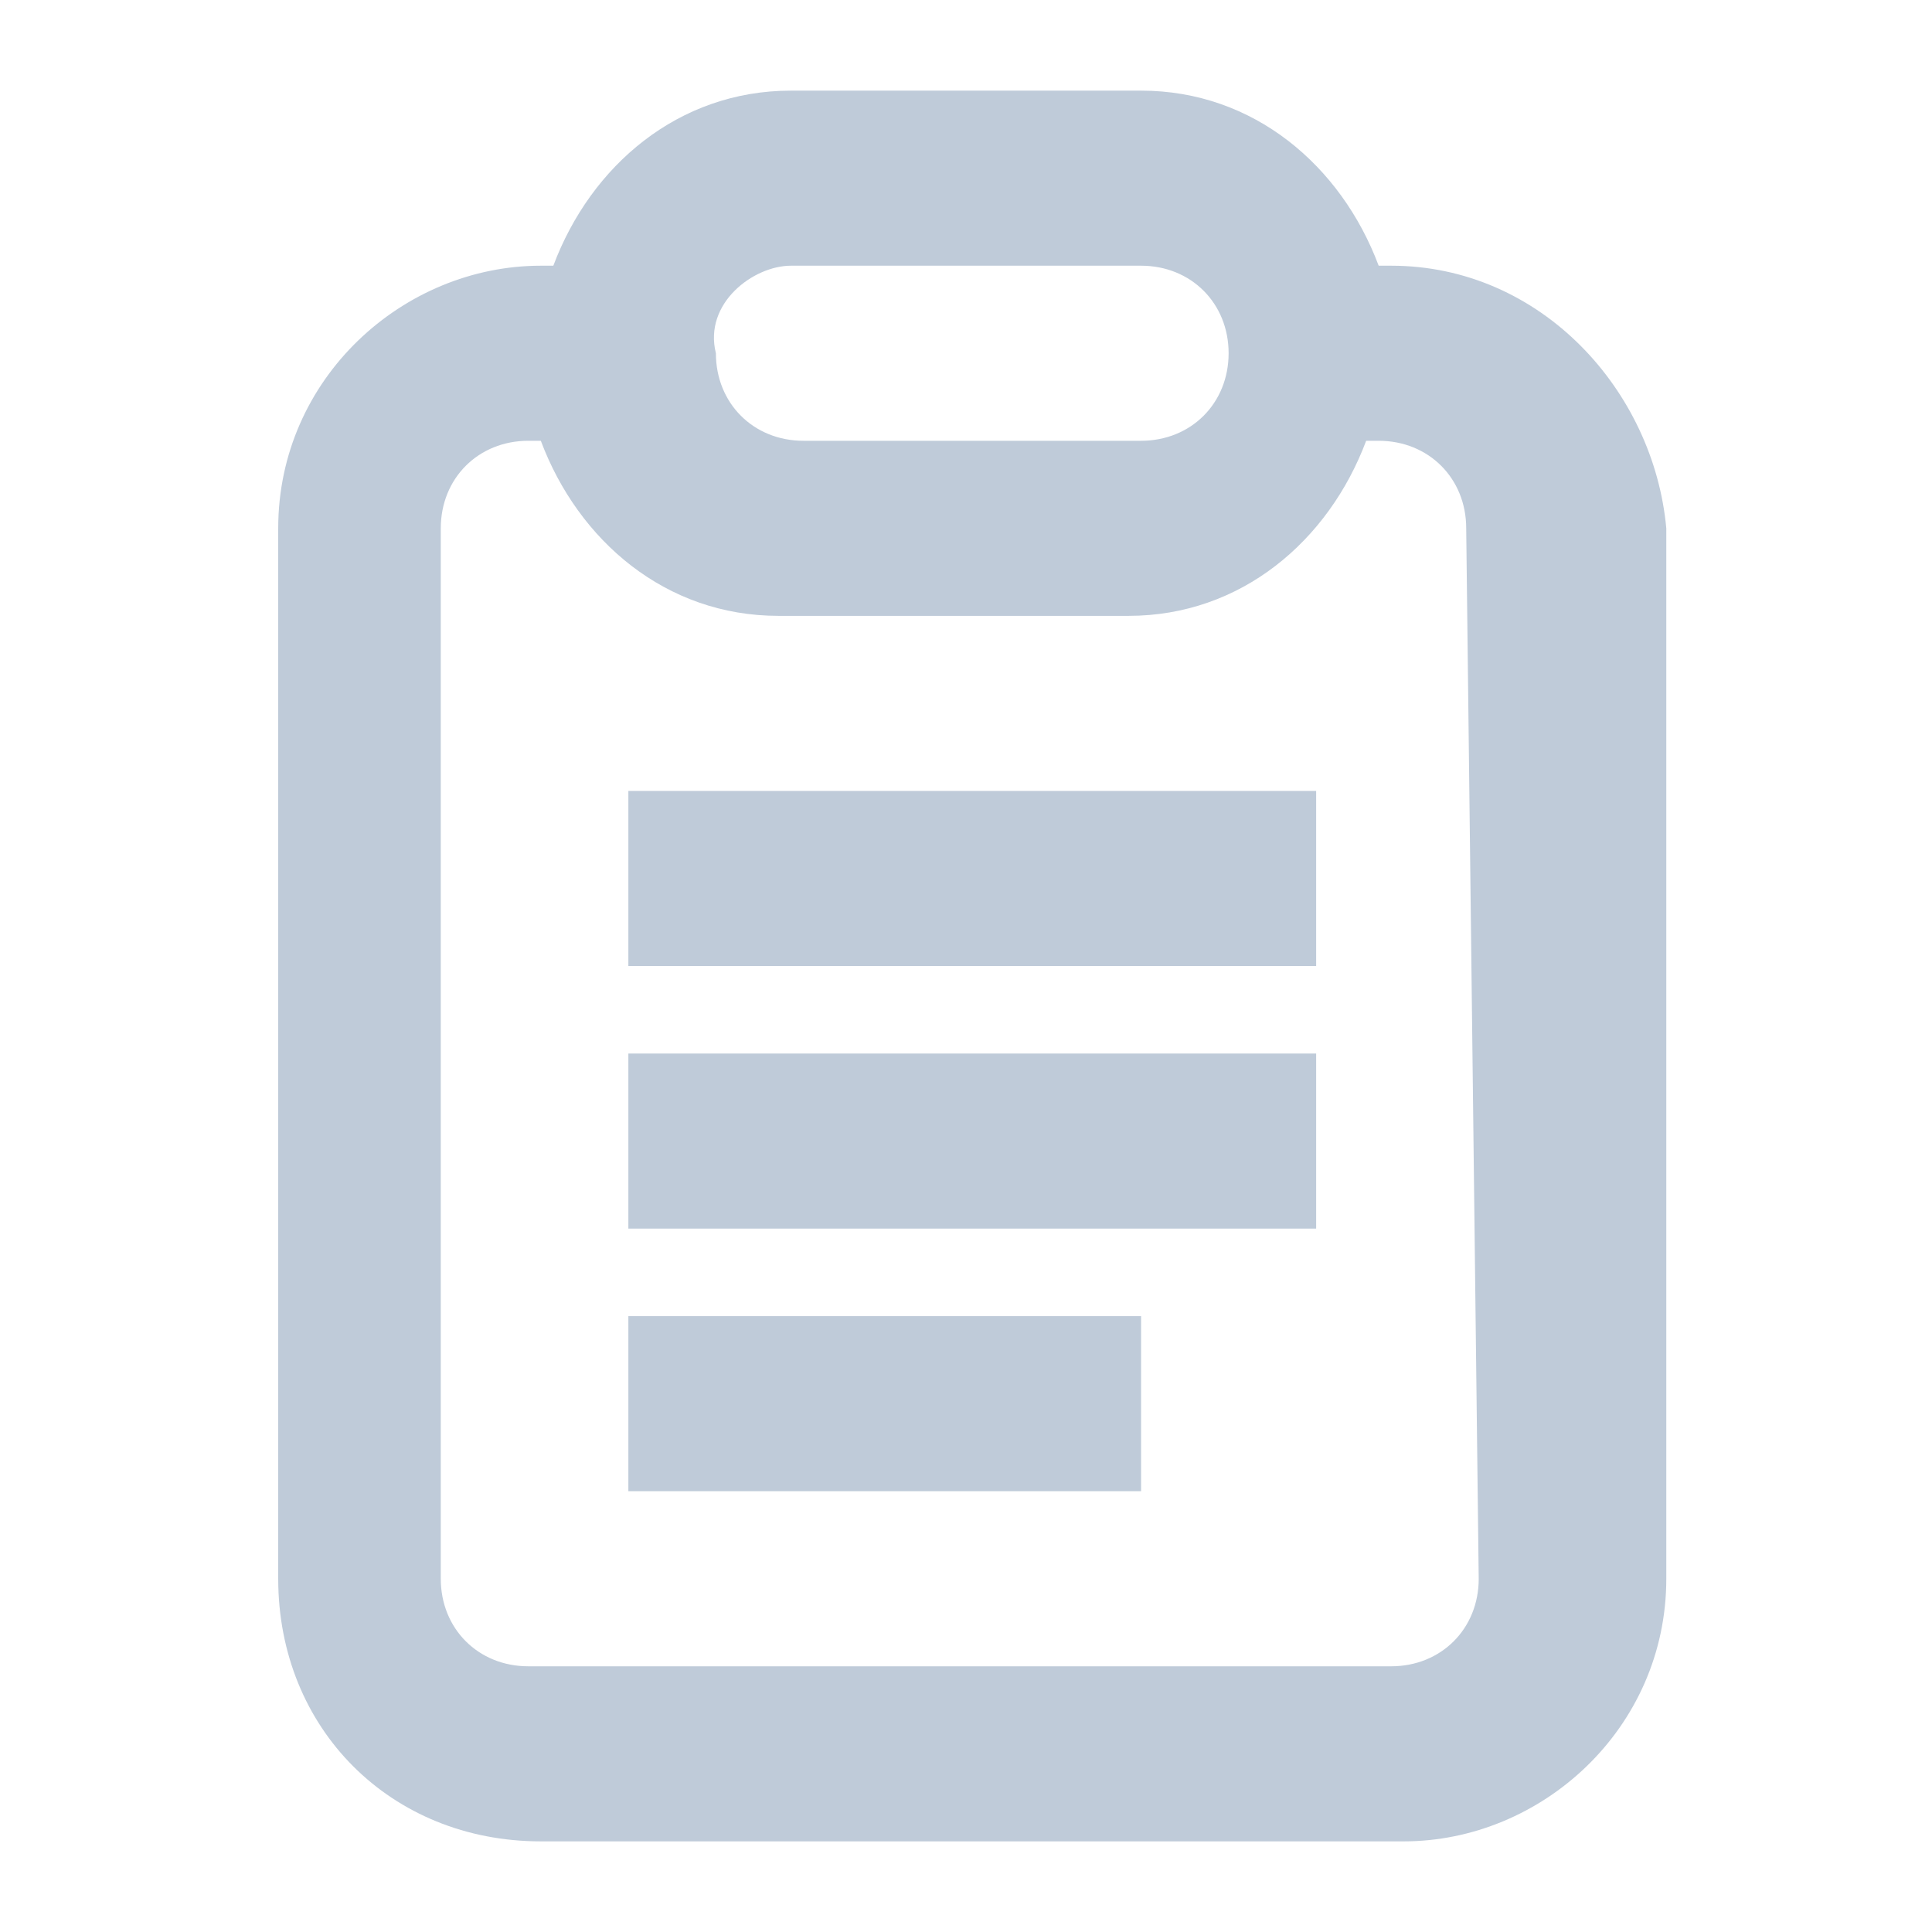 <?xml version="1.0" standalone="no"?><!DOCTYPE svg PUBLIC "-//W3C//DTD SVG 1.1//EN" "http://www.w3.org/Graphics/SVG/1.1/DTD/svg11.dtd"><svg class="icon" width="200px" height="200.00px" viewBox="0 0 1024 1024" version="1.1" xmlns="http://www.w3.org/2000/svg"><path fill="#bfcbd9" d="M737.353 140.83h-6.628c-19.884-53.024-66.28-92.793-125.933-92.793h-185.585c-59.652 0-106.049 39.768-125.933 92.793h-6.628c-72.908 0-139.189 59.652-139.189 139.189v556.755c0 79.536 59.652 139.189 139.189 139.189h457.334c72.908 0 139.189-59.652 139.189-139.189v-556.755c-6.628-72.908-66.28-139.189-145.817-139.189z m-318.146 0h185.585c26.512 0 46.396 19.884 46.396 46.396 0 26.512-19.884 46.396-46.396 46.396h-178.957c-26.512 0-46.396-19.884-46.396-46.396-6.628-26.512 19.884-46.396 39.768-46.396z m364.542 695.944c0 26.512-19.884 46.396-46.396 46.396h-457.334c-26.512 0-46.396-19.884-46.396-46.396v-556.755c0-26.512 19.884-46.396 46.396-46.396h6.628c19.884 53.024 66.28 92.793 125.933 92.793h185.585c59.652 0 106.049-39.768 125.933-92.793h6.628c26.512 0 46.396 19.884 46.396 46.396l6.628 556.755z m-450.706-324.774h364.542V419.207h-364.542v92.793z m0 139.189h364.542v-92.793h-364.542v92.793z m0 139.189h271.749v-92.793h-271.749v92.793z"  /></svg>